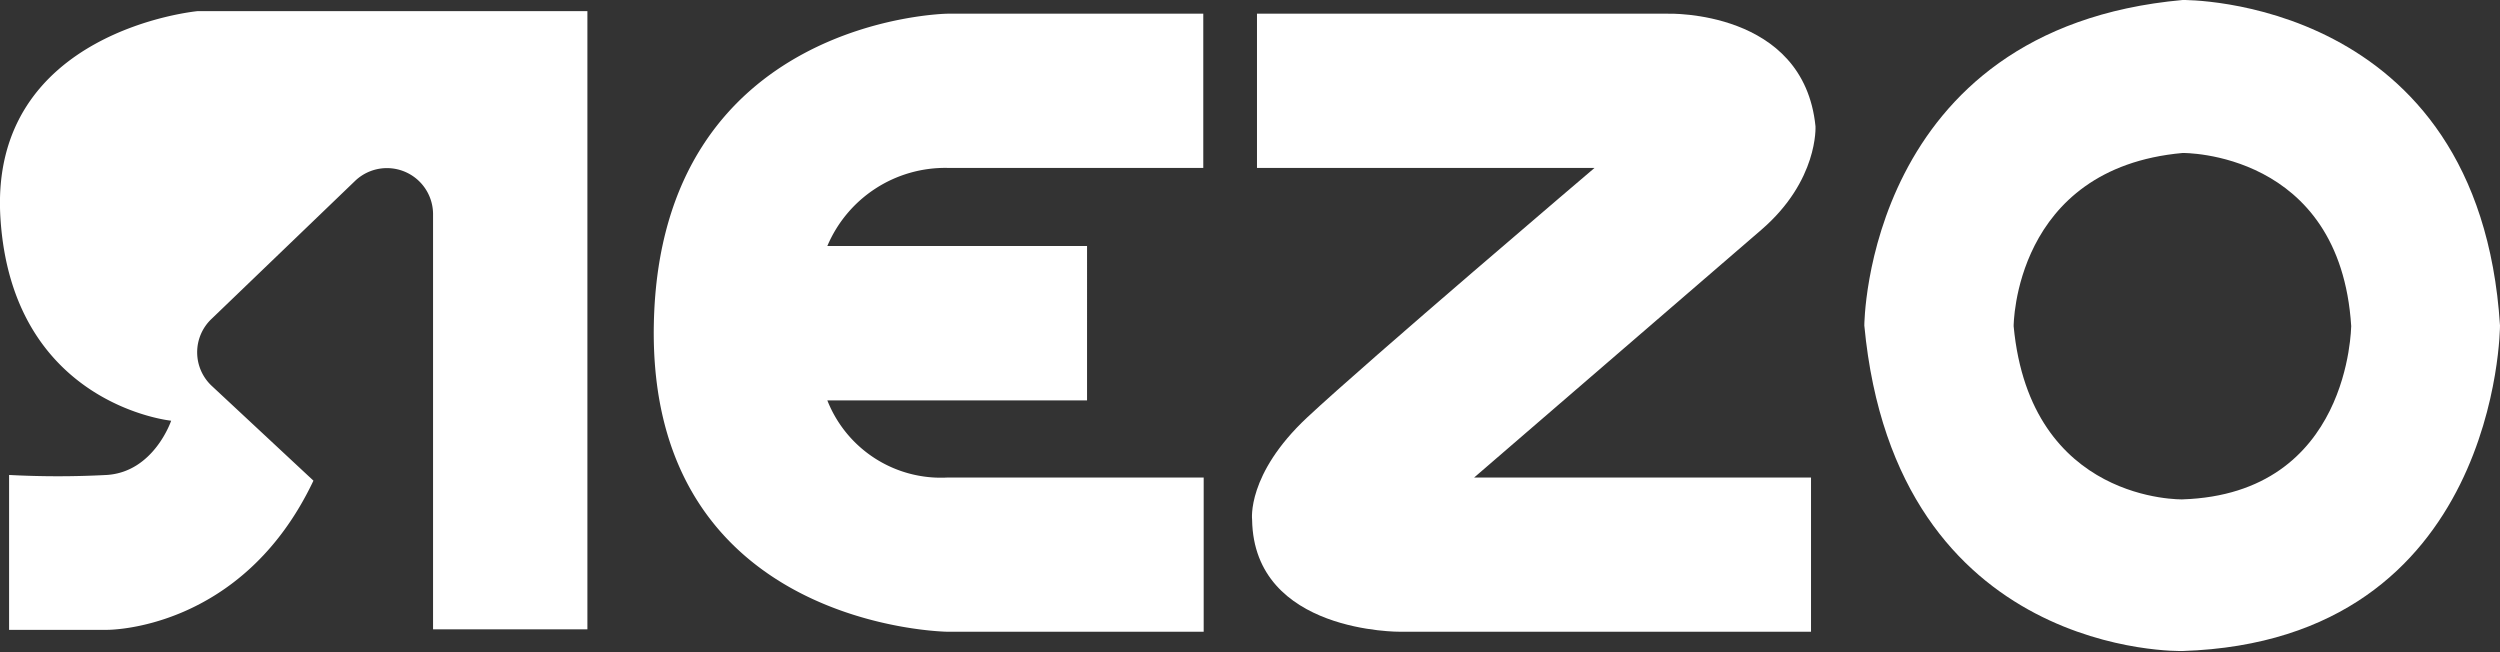 <svg id="Calque_1" data-name="Calque 1" xmlns="http://www.w3.org/2000/svg" viewBox="0 0 184.33 48.1"><rect x="0" y="0" width="184.33" height="48.1" fill="#333333" stroke="none"/><defs><style>.cls-1{fill:#fff;}</style></defs><path class="cls-1" d="M207.82,579.73c-.84-13.8,14.55-15.22,14.55-15.22H251.1v45.58H239.72V599.67s0-.08,0-.11V579.45A3.4,3.4,0,0,0,234,577l-10.61,10.2a3.39,3.39,0,0,0,0,4.93l7.51,7c-5.27,11.13-15.24,11-15.24,11h-7.2V598.71a68.28,68.28,0,0,0,7.2,0c3.48-.22,4.75-4,4.75-4S208.67,593.54,207.82,579.73Z" transform="translate(-207.79 -563.69)"/><path class="cls-1" d="M296.51,564.7H277.64S256.48,565,256,587.52s21.67,22.75,21.67,22.75h18.87V598.9H277.64a9,9,0,0,1-8.85-5.69h19.15V581.83H268.79a9.44,9.44,0,0,1,8.85-5.76c6.75,0,18.87,0,18.87,0Z" transform="translate(-207.79 -563.69)"/><path class="cls-1" d="M300.47,564.7h30.31s10-.32,10.87,8.3c0,0,.23,4-4,7.64s-21.17,18.26-21.17,18.26h24.84v11.37H311.05s-10.81.13-10.94-8.26c0,0-.42-3.35,4.06-7.54s21.19-18.4,21.19-18.4H300.47Z" transform="translate(-207.79 -563.69)"/><path class="cls-1" d="M368.72,563.69c-23.39,2.11-23.47,24-23.47,24,2.32,24.6,23.47,24,23.47,24,23.35-.76,23.4-24,23.4-24C390.57,563.38,368.72,563.69,368.72,563.69Zm0,36.82s-11.23.29-12.46-12.77c0,0,0-11.65,12.46-12.77,0,0,11.61-.17,12.43,12.77C381.13,587.74,381.11,600.11,368.7,600.51Z" transform="translate(-207.79 -563.69)"/></svg>
